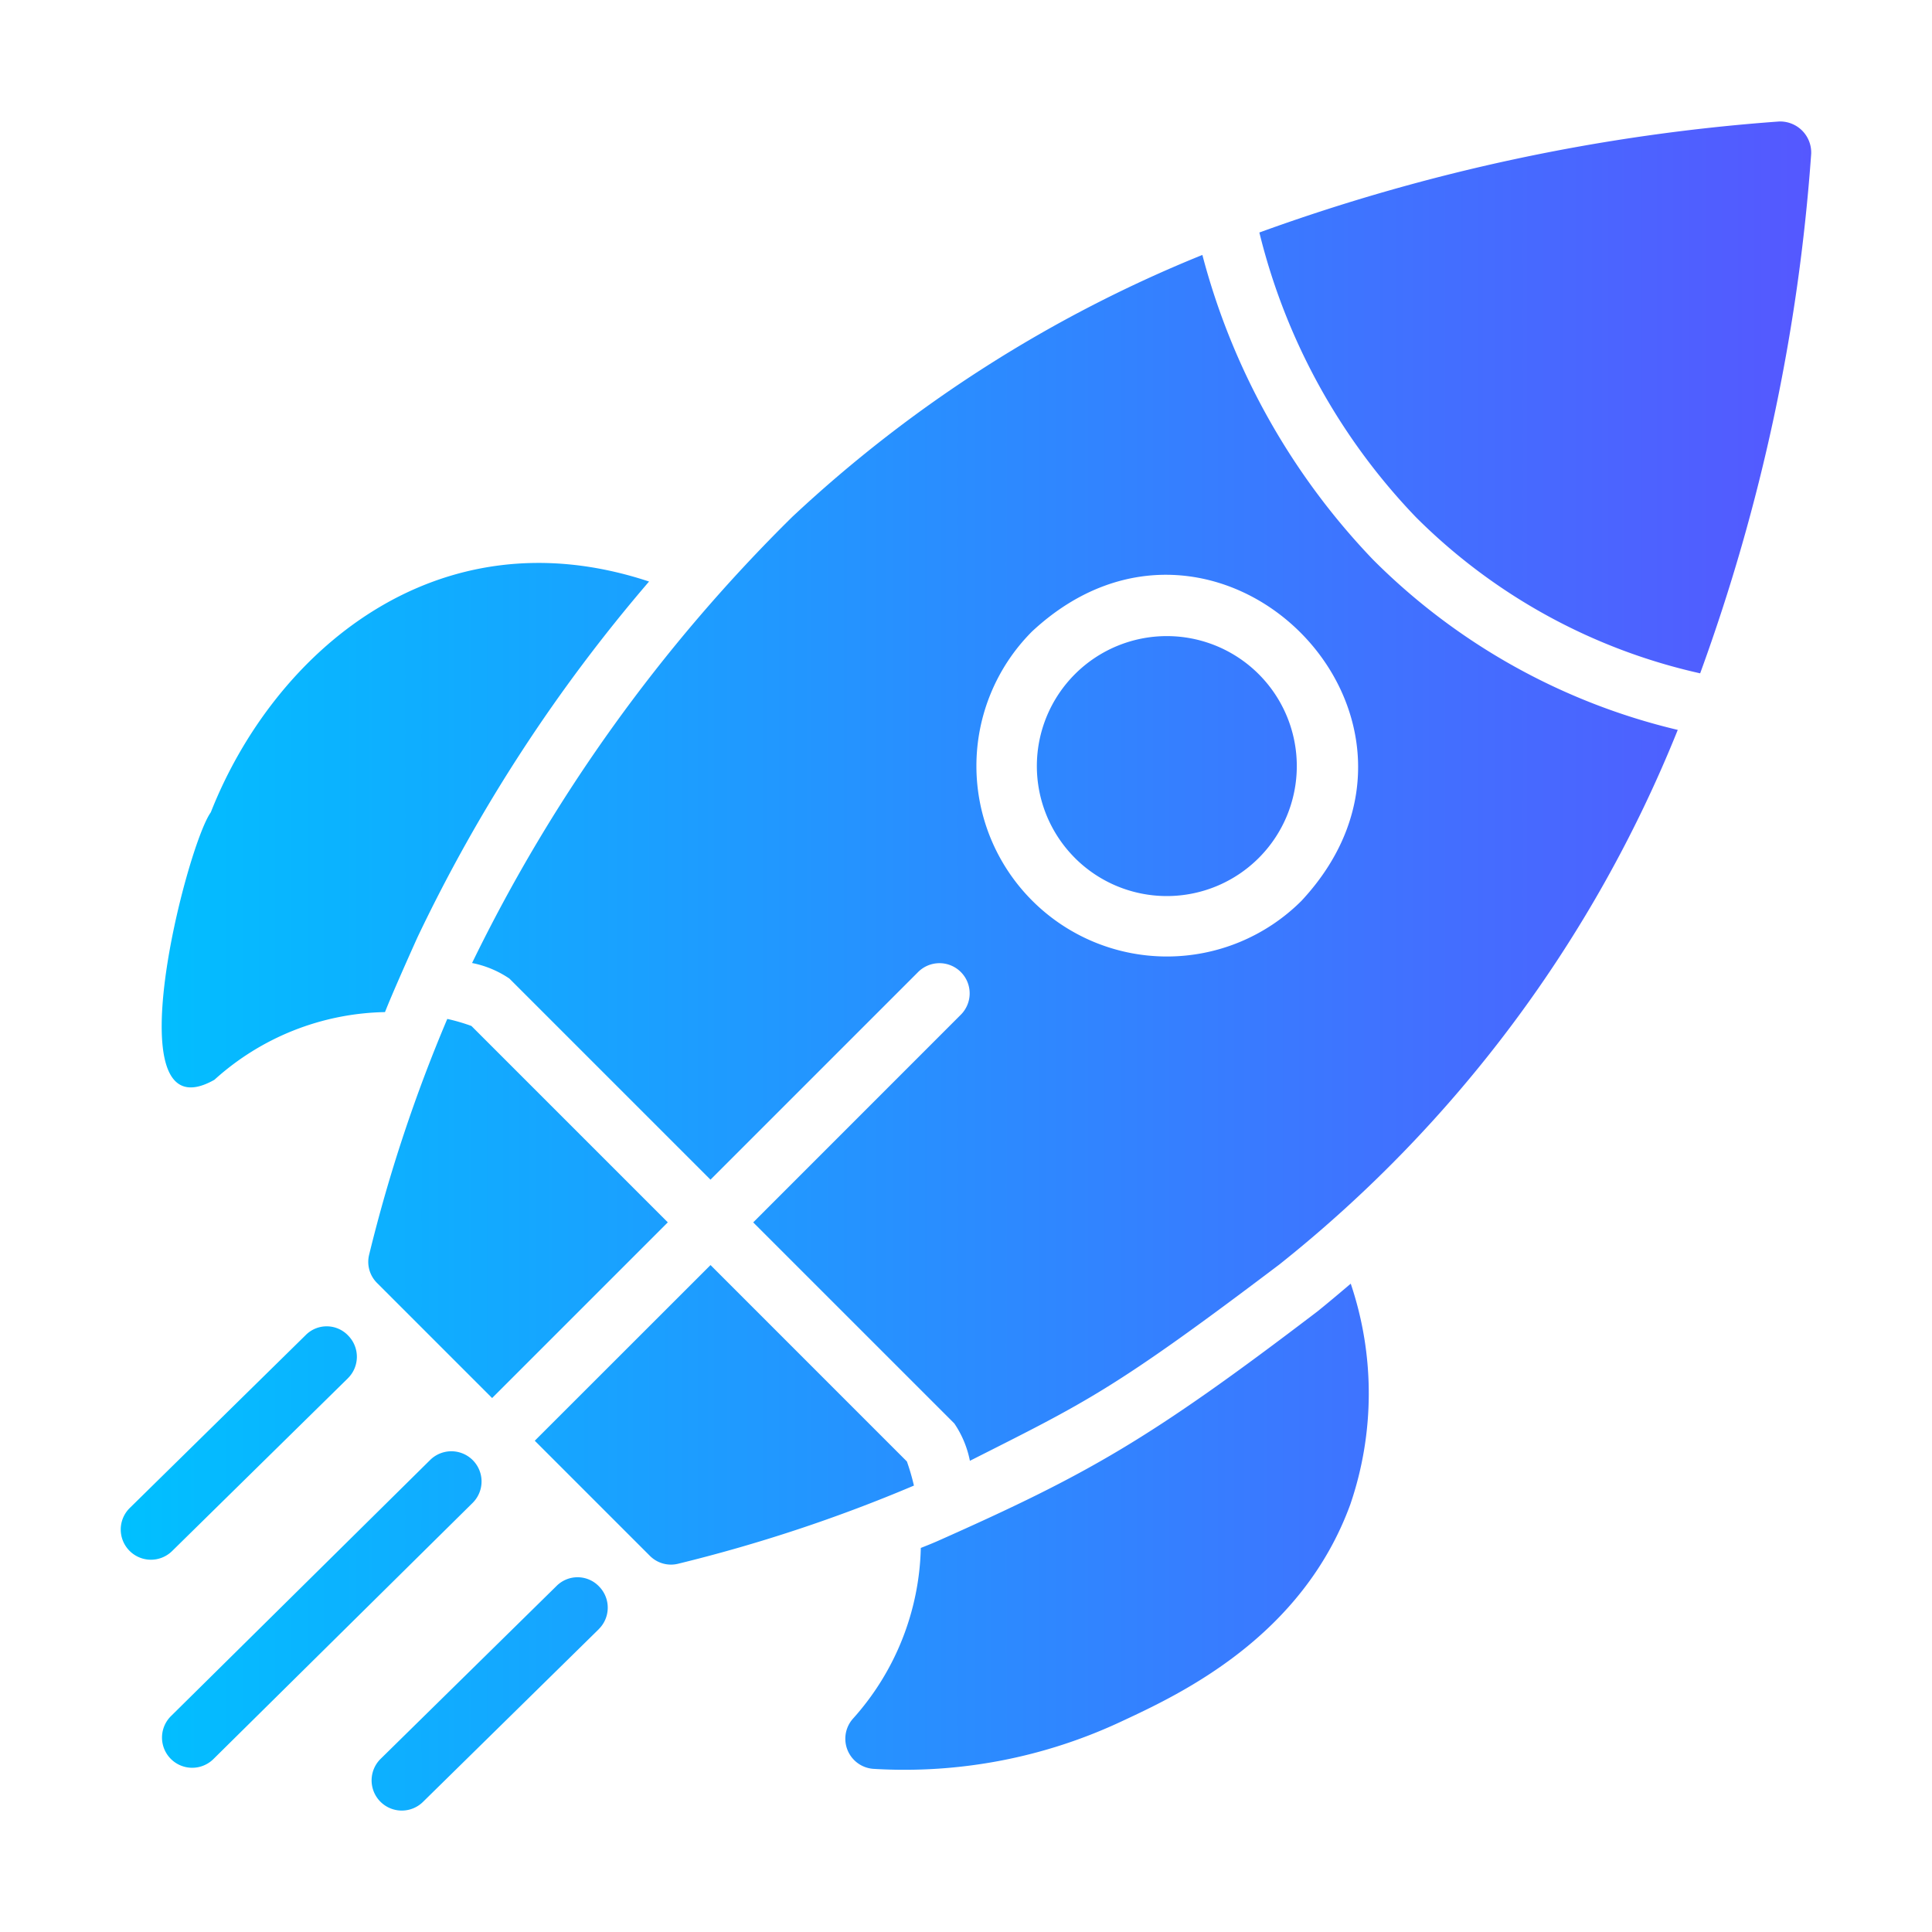 <svg xmlns="http://www.w3.org/2000/svg" data-name="Flat Gradient" viewBox="0 0 64 64" id="rocket"><defs><linearGradient id="a" x1="4" x2="60" y1="32" y2="32" gradientUnits="userSpaceOnUse"><stop offset="0" stop-color="#00c0ff"></stop><stop offset="1" stop-color="#5558ff"></stop></linearGradient></defs><path fill="url(#a)" d="M42.383,41.886A43.231,43.231,0,0,0,55.578,24.179a21.159,21.159,0,0,1-10.091-5.636,23.046,23.046,0,0,1-5.657-10.098,44.037,44.037,0,0,0-13.585,8.677A53.802,53.802,0,0,0,15.638,31.901a3.351,3.351,0,0,1,1.237.516l6.661,6.661,6.866-6.866a1,1,0,1,1,1.414,1.414L24.951,40.493,31.613,47.154a3.345,3.345,0,0,1,.516,1.237C35.981,46.444,36.881,46.049,42.383,41.886ZM34.194,29.836a6.308,6.308,0,0,1-.007-8.917c6.115-5.697,14.62,2.812,8.924,8.924A6.308,6.308,0,0,1,34.194,29.836Zm-21.441,3.691a8.655,8.655,0,0,0-5.65,2.242c-3.403,1.926-.926-7.744-.12-8.86,2.08-5.278,7.458-9.984,14.518-7.645a53.152,53.152,0,0,0-7.673,11.788C13.542,31.688,13.006,32.887,12.753,33.527Zm22.855-5.106A4.305,4.305,0,0,1,41.697,22.333,4.305,4.305,0,0,1,35.608,28.422ZM41.718,7.702a63.947,63.947,0,0,1,17.212-3.677,1.029,1.029,0,0,1,1.068,1.068A63.291,63.291,0,0,1,56.32,22.305a19.252,19.252,0,0,1-9.419-5.176A20.74,20.74,0,0,1,41.718,7.702ZM12.491,42.501a.986.986,0,0,1-.262-.941,51.023,51.023,0,0,1,2.588-7.807,6.431,6.431,0,0,1,.799.233l6.506,6.506-5.82,5.82Zm17.551,5.912a7.424,7.424,0,0,1,.233.799,51.021,51.021,0,0,1-7.807,2.588.986.986,0,0,1-.941-.262l-3.812-3.812L23.537,41.907ZM37.192,57.005a16.938,16.938,0,0,1-8.252,1.591,1,1,0,0,1-.679-1.669,8.758,8.758,0,0,0,2.242-5.65c.184-.071.375-.149.552-.226,4.994-2.22,7.019-3.363,12.587-7.609.361-.29.728-.601,1.103-.919a11.361,11.361,0,0,1-.014,7.312C43.132,54.218,39.123,56.106,37.192,57.005ZM15.655,49.787,7.07,58.271a1,1,0,0,1-1.406-1.423L14.249,48.364a1,1,0,1,1,1.406,1.423Zm-4.132-4.128L5.701,51.381a1,1,0,0,1-1.402-1.427l5.822-5.722a.979.979,0,0,1,1.414.012A1.0 1,0,0,1,11.523,45.658Zm8.311,8.311L14.011,59.691a1,1,0,1,1-1.402-1.427l5.822-5.722a.984.984,0,0,1,1.414.012A1.0 1,0,0,1,19.833,53.969Z"></path></svg>